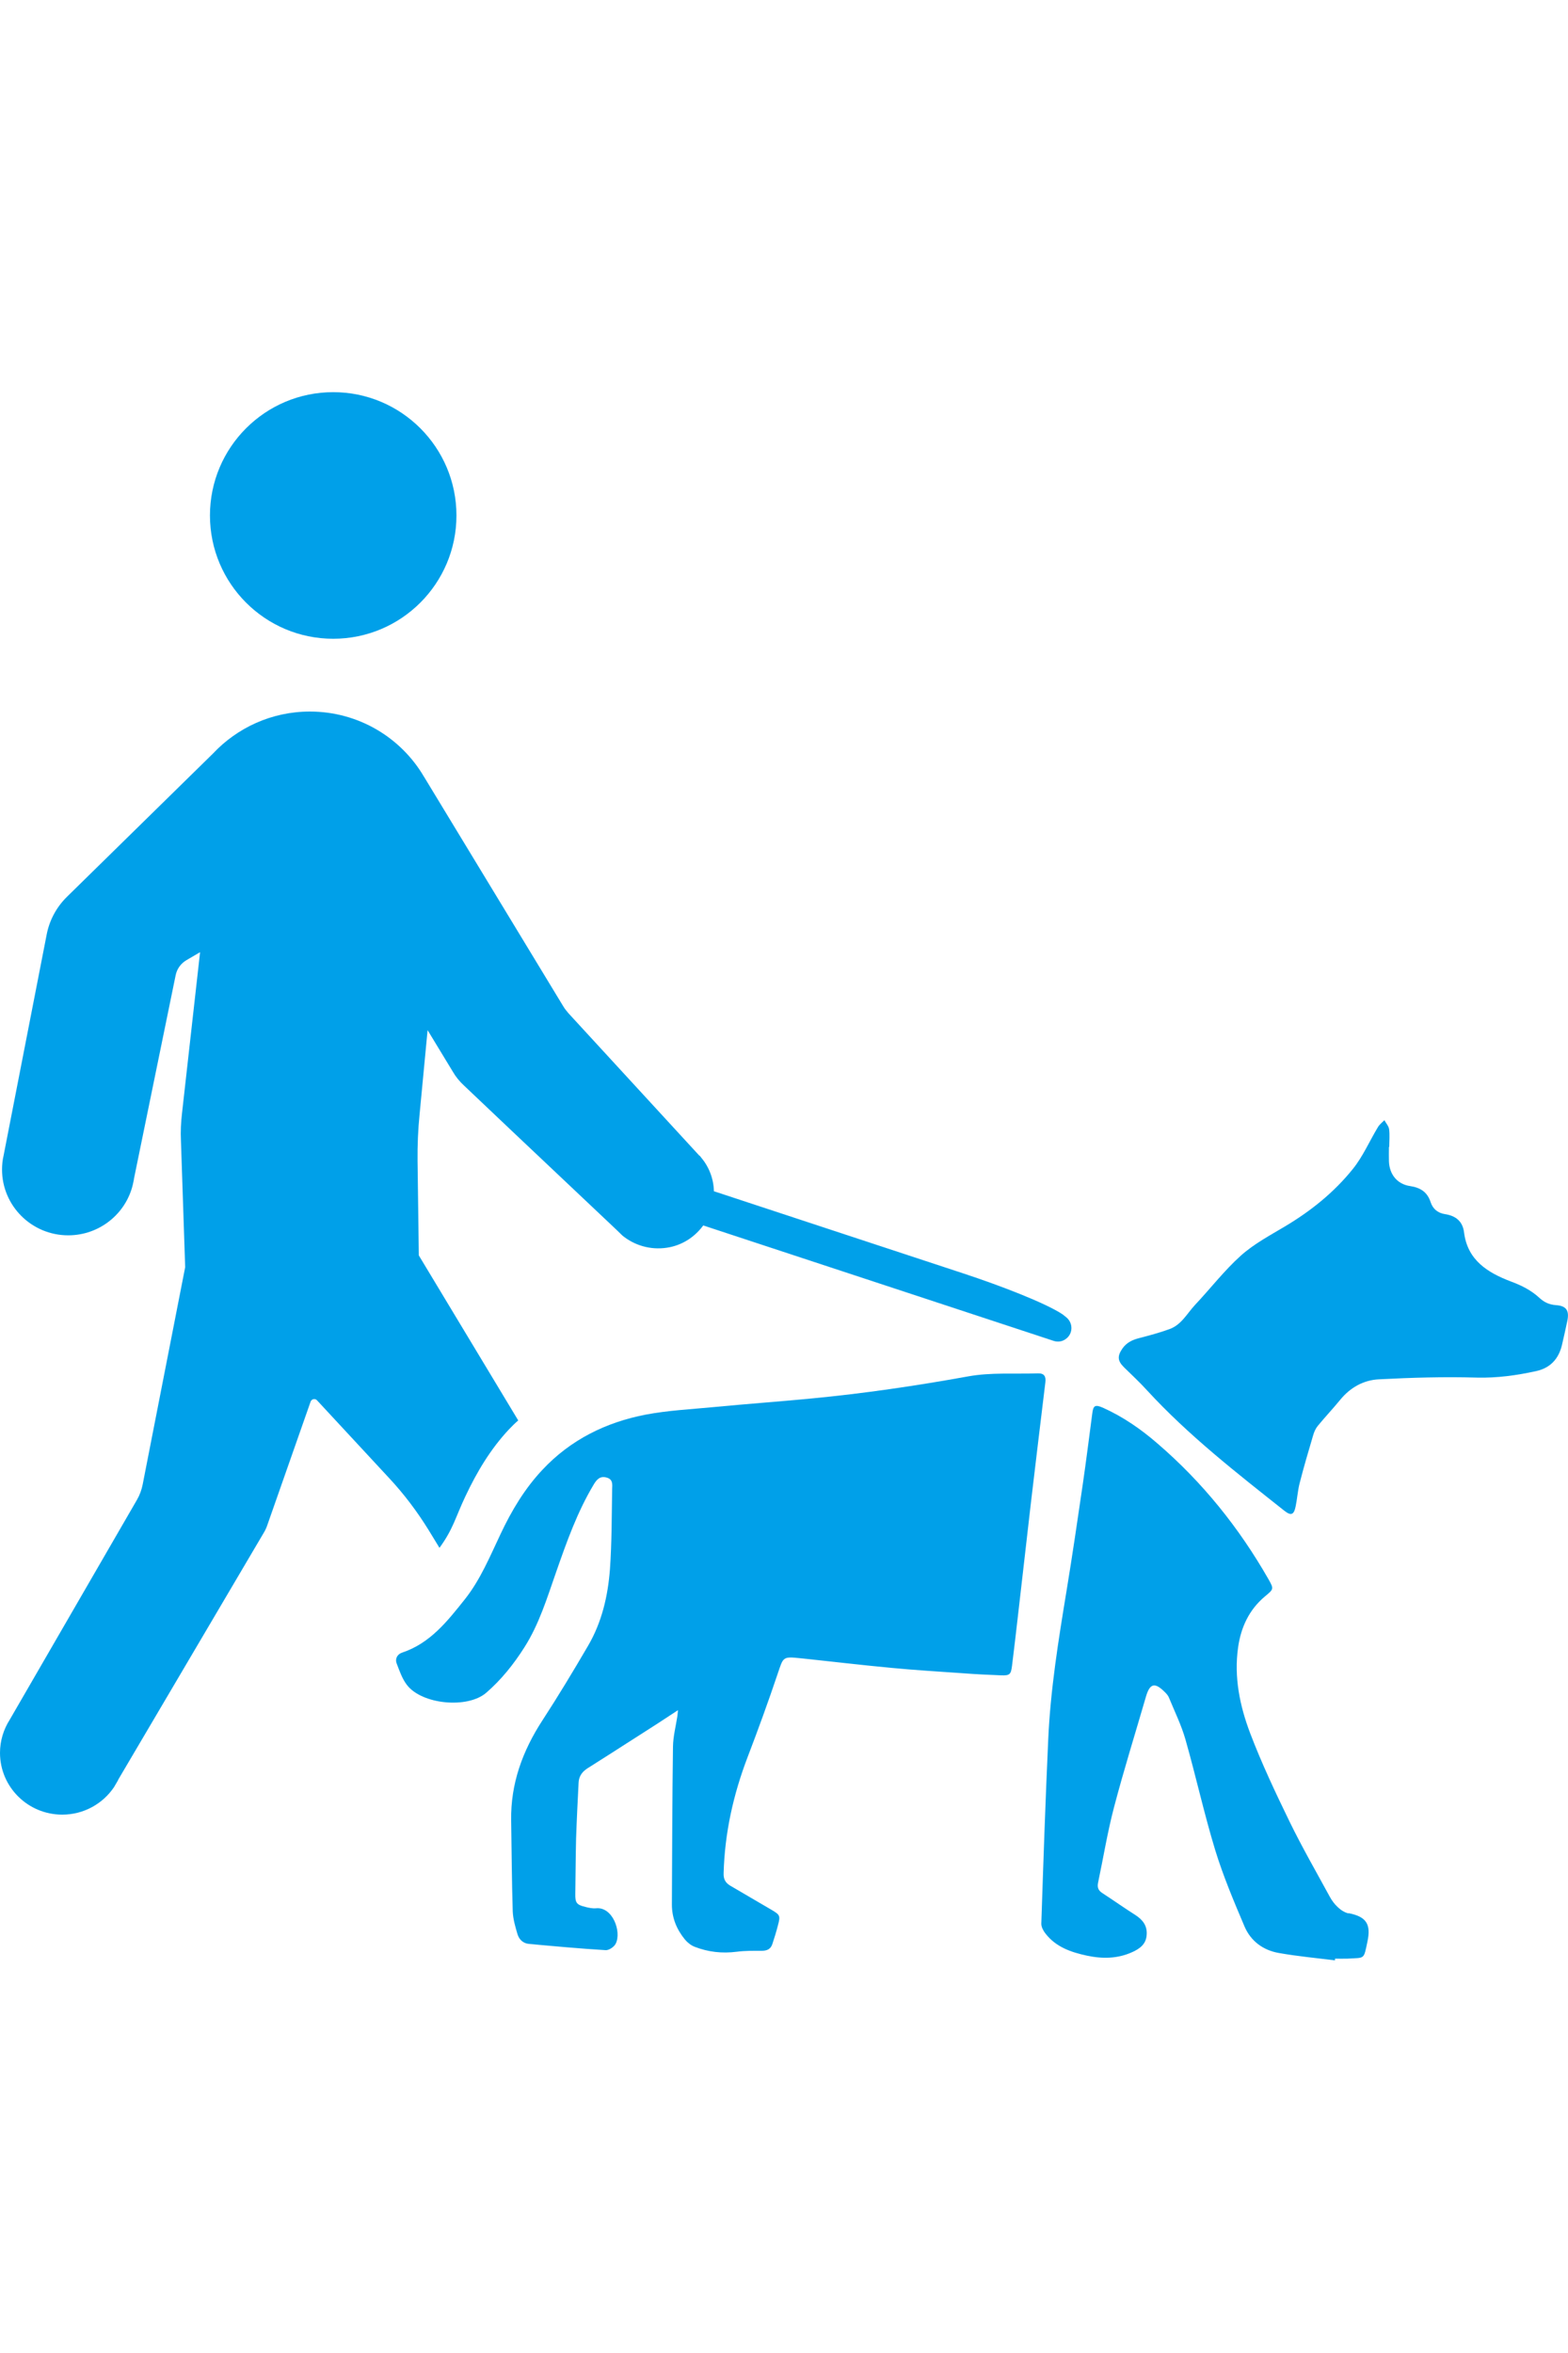 <?xml version="1.0" encoding="UTF-8"?>
<svg id="a" xmlns="http://www.w3.org/2000/svg" viewBox="0 0 100 150">
  <path d="M86.02,121.98c-.25-.05-.5-.21-.69-.39-.21-.19-.39-.43-.53-.69-.86-1.58-1.76-3.14-2.55-4.76-.9-1.85-1.79-3.73-2.52-5.65-.66-1.74-1.04-3.57-.77-5.47.18-1.28.7-2.4,1.7-3.24.57-.48.6-.47.23-1.12-1.87-3.27-4.2-6.17-7.06-8.63-1.06-.92-2.2-1.71-3.49-2.29-.5-.22-.62-.14-.68.37-.2,1.51-.39,3.03-.61,4.54-.33,2.26-.66,4.51-1.03,6.76-.52,3.16-1.03,6.31-1.17,9.51-.18,3.91-.31,7.81-.44,11.72,0,.2.12.43.25.6.67.88,1.64,1.21,2.66,1.43.99.21,1.96.2,2.9-.23.48-.22.88-.51.91-1.11.04-.58-.26-.95-.72-1.25-.71-.45-1.4-.94-2.11-1.4-.26-.17-.33-.36-.27-.66.34-1.61.6-3.23,1.02-4.82.62-2.36,1.35-4.69,2.03-7.03.25-.86.56-.95,1.21-.3.1.1.21.22.26.35.36.88.79,1.75,1.05,2.66.67,2.35,1.19,4.73,1.9,7.06.51,1.66,1.19,3.27,1.87,4.87.4.94,1.2,1.52,2.19,1.69,1.18.21,2.38.32,3.58.47v-.11c.27,0,.54.01.8,0,1.12-.07,1.02.09,1.27-1.09.24-1.13-.09-1.59-1.21-1.81Z" style="fill: #00a0e9;"/>
  <path d="M99.23,83.2c-.42-.03-.75-.18-1.05-.46-.53-.49-1.15-.8-1.83-1.05-1.47-.56-2.76-1.35-2.98-3.13-.09-.72-.55-1.06-1.21-1.16-.47-.07-.78-.34-.92-.76-.21-.65-.65-.93-1.31-1.03-.82-.12-1.32-.74-1.35-1.58-.01-.3,0-.61,0-.92,0,0,.02,0,.02,0,0-.38.04-.76-.01-1.13-.03-.2-.2-.38-.3-.57-.14.14-.31.27-.41.44-.54.89-.96,1.88-1.61,2.68-1.19,1.48-2.66,2.66-4.3,3.64-.97.58-1.99,1.12-2.83,1.87-1.06.95-1.95,2.11-2.93,3.15-.51.55-.87,1.27-1.63,1.54-.63.23-1.27.4-1.92.57-.44.11-.82.29-1.08.67-.33.48-.31.78.1,1.19.5.49,1.01.96,1.48,1.48,2.64,2.87,5.7,5.25,8.74,7.66.44.35.62.27.73-.27.1-.48.13-.98.25-1.46.26-1.02.56-2.04.86-3.05.06-.22.16-.45.3-.62.46-.56.96-1.09,1.42-1.65.64-.79,1.49-1.27,2.47-1.32,2.09-.11,4.18-.17,6.27-.11,1.28.03,2.51-.14,3.75-.41.93-.2,1.46-.79,1.67-1.69.12-.51.23-1.02.34-1.53.13-.65-.07-.95-.74-.99Z" style="fill: #00a0e9;"/>
  <path d="M66.19,87.55c-1.48.05-2.99-.07-4.43.19-3.32.6-6.65,1.09-10,1.41-2.08.2-4.17.35-6.25.55-1.45.14-2.91.21-4.33.48-2.54.49-4.79,1.6-6.58,3.51-1.14,1.21-1.98,2.62-2.68,4.11-.68,1.43-1.28,2.9-2.28,4.16-1.11,1.39-2.2,2.79-3.99,3.39-.31.1-.47.39-.35.7.18.47.35.97.65,1.36.95,1.25,3.87,1.53,5.06.5.96-.83,1.75-1.82,2.43-2.89.95-1.49,1.45-3.16,2.03-4.81.67-1.92,1.35-3.84,2.41-5.6.19-.31.4-.53.8-.42.42.11.37.44.36.74-.03,1.7-.02,3.4-.14,5.1-.13,1.72-.52,3.4-1.41,4.91-.93,1.59-1.88,3.17-2.89,4.72-1.27,1.95-2.04,4.04-2,6.39.03,1.93.04,3.87.1,5.8.02.48.16.97.3,1.44.1.34.35.59.72.63,1.63.15,3.27.3,4.91.4.21.01.54-.21.64-.42.38-.76-.2-2.36-1.26-2.25-.22.02-.46-.03-.69-.09-.55-.13-.64-.27-.63-.82.02-1.18.02-2.36.05-3.53.04-1.19.1-2.38.16-3.57.02-.43.25-.72.61-.94,1.46-.92,2.91-1.86,4.37-2.79.43-.28.86-.56,1.36-.89-.02.19-.03.29-.04.38-.1.65-.27,1.29-.28,1.94-.05,3.36-.05,6.72-.07,10.07,0,.85.3,1.58.83,2.23.16.19.38.37.61.46.87.34,1.76.44,2.7.32.53-.07,1.07-.06,1.6-.06.34,0,.57-.12.67-.44.13-.39.25-.78.35-1.17.17-.63.14-.68-.42-1.01-.87-.5-1.73-1.02-2.6-1.52-.33-.19-.46-.44-.44-.82.07-2.56.62-5.01,1.53-7.39.67-1.75,1.31-3.51,1.91-5.29.37-1.09.31-1.13,1.45-1.01,1.92.2,3.84.43,5.76.61,1.55.15,3.1.24,4.65.35.8.06,1.6.1,2.39.13.56.02.63-.06.7-.59.13-1.04.25-2.08.37-3.12.28-2.41.55-4.82.83-7.23.3-2.58.62-5.17.93-7.75.04-.36-.07-.57-.47-.56Z" style="fill: #00a0e9;"/>
  <path d="M21.25,40.72c4.34,0,7.86-3.52,7.86-7.86s-3.52-7.86-7.86-7.86-7.86,3.52-7.86,7.86,3.52,7.86,7.86,7.86Z" style="fill: #00a0e9;"/>
  <path d="M28.03,98.67c.88-1.21,1.01-1.93,1.65-3.28.73-1.55,1.6-3.01,2.77-4.26.19-.2.39-.4.6-.58l-6.34-10.52-.08-6.04c-.01-.99.03-1.98.13-2.96l.51-5.36,1.61,2.65c.19.33.43.62.71.88l3.07,2.91,6.68,6.31.02.02.34.33c.75.61,1.76.93,2.83.77.95-.14,1.77-.67,2.32-1.42l22.35,7.36c.25.08.52.05.74-.1.49-.32.52-1.01.08-1.39-.11-.09-.2-.16-.25-.2-1.1-.73-3.96-1.83-6.33-2.61l-15.91-5.24c-.02-.83-.33-1.58-.83-2.17-.02-.03-.05-.06-.08-.1h-.02s-8.34-9.07-8.34-9.07c-.13-.15-.25-.3-.35-.47l-8.86-14.6-.02-.03c-1.46-2.48-4.17-4.14-7.27-4.14-2.44,0-4.64,1.04-6.18,2.68l-9.32,9.14c-.67.66-1.12,1.51-1.29,2.43L.23,73.66c-.07.29-.1.59-.1.9,0,2.31,1.89,4.19,4.22,4.19,2,0,3.68-1.38,4.12-3.23l.07-.33v-.03l2.66-12.98c.08-.41.33-.76.69-.97l.87-.51-1.15,10.25c-.07.59-.1,1.19-.07,1.78l.27,8.05-2.71,13.85c-.07.35-.19.68-.37.99L.62,109.63c-.39.61-.62,1.34-.62,2.11,0,2.18,1.78,3.94,3.97,3.94,1.38,0,2.59-.7,3.3-1.75l.24-.41s.03-.05.03-.07l9.3-15.77c.09-.15.16-.31.22-.49l2.75-7.84c.06-.17.29-.22.41-.08l4.61,4.97c.94,1.01,1.77,2.11,2.5,3.29l.69,1.13Z" style="fill: #00a0e9;"/>
</svg>